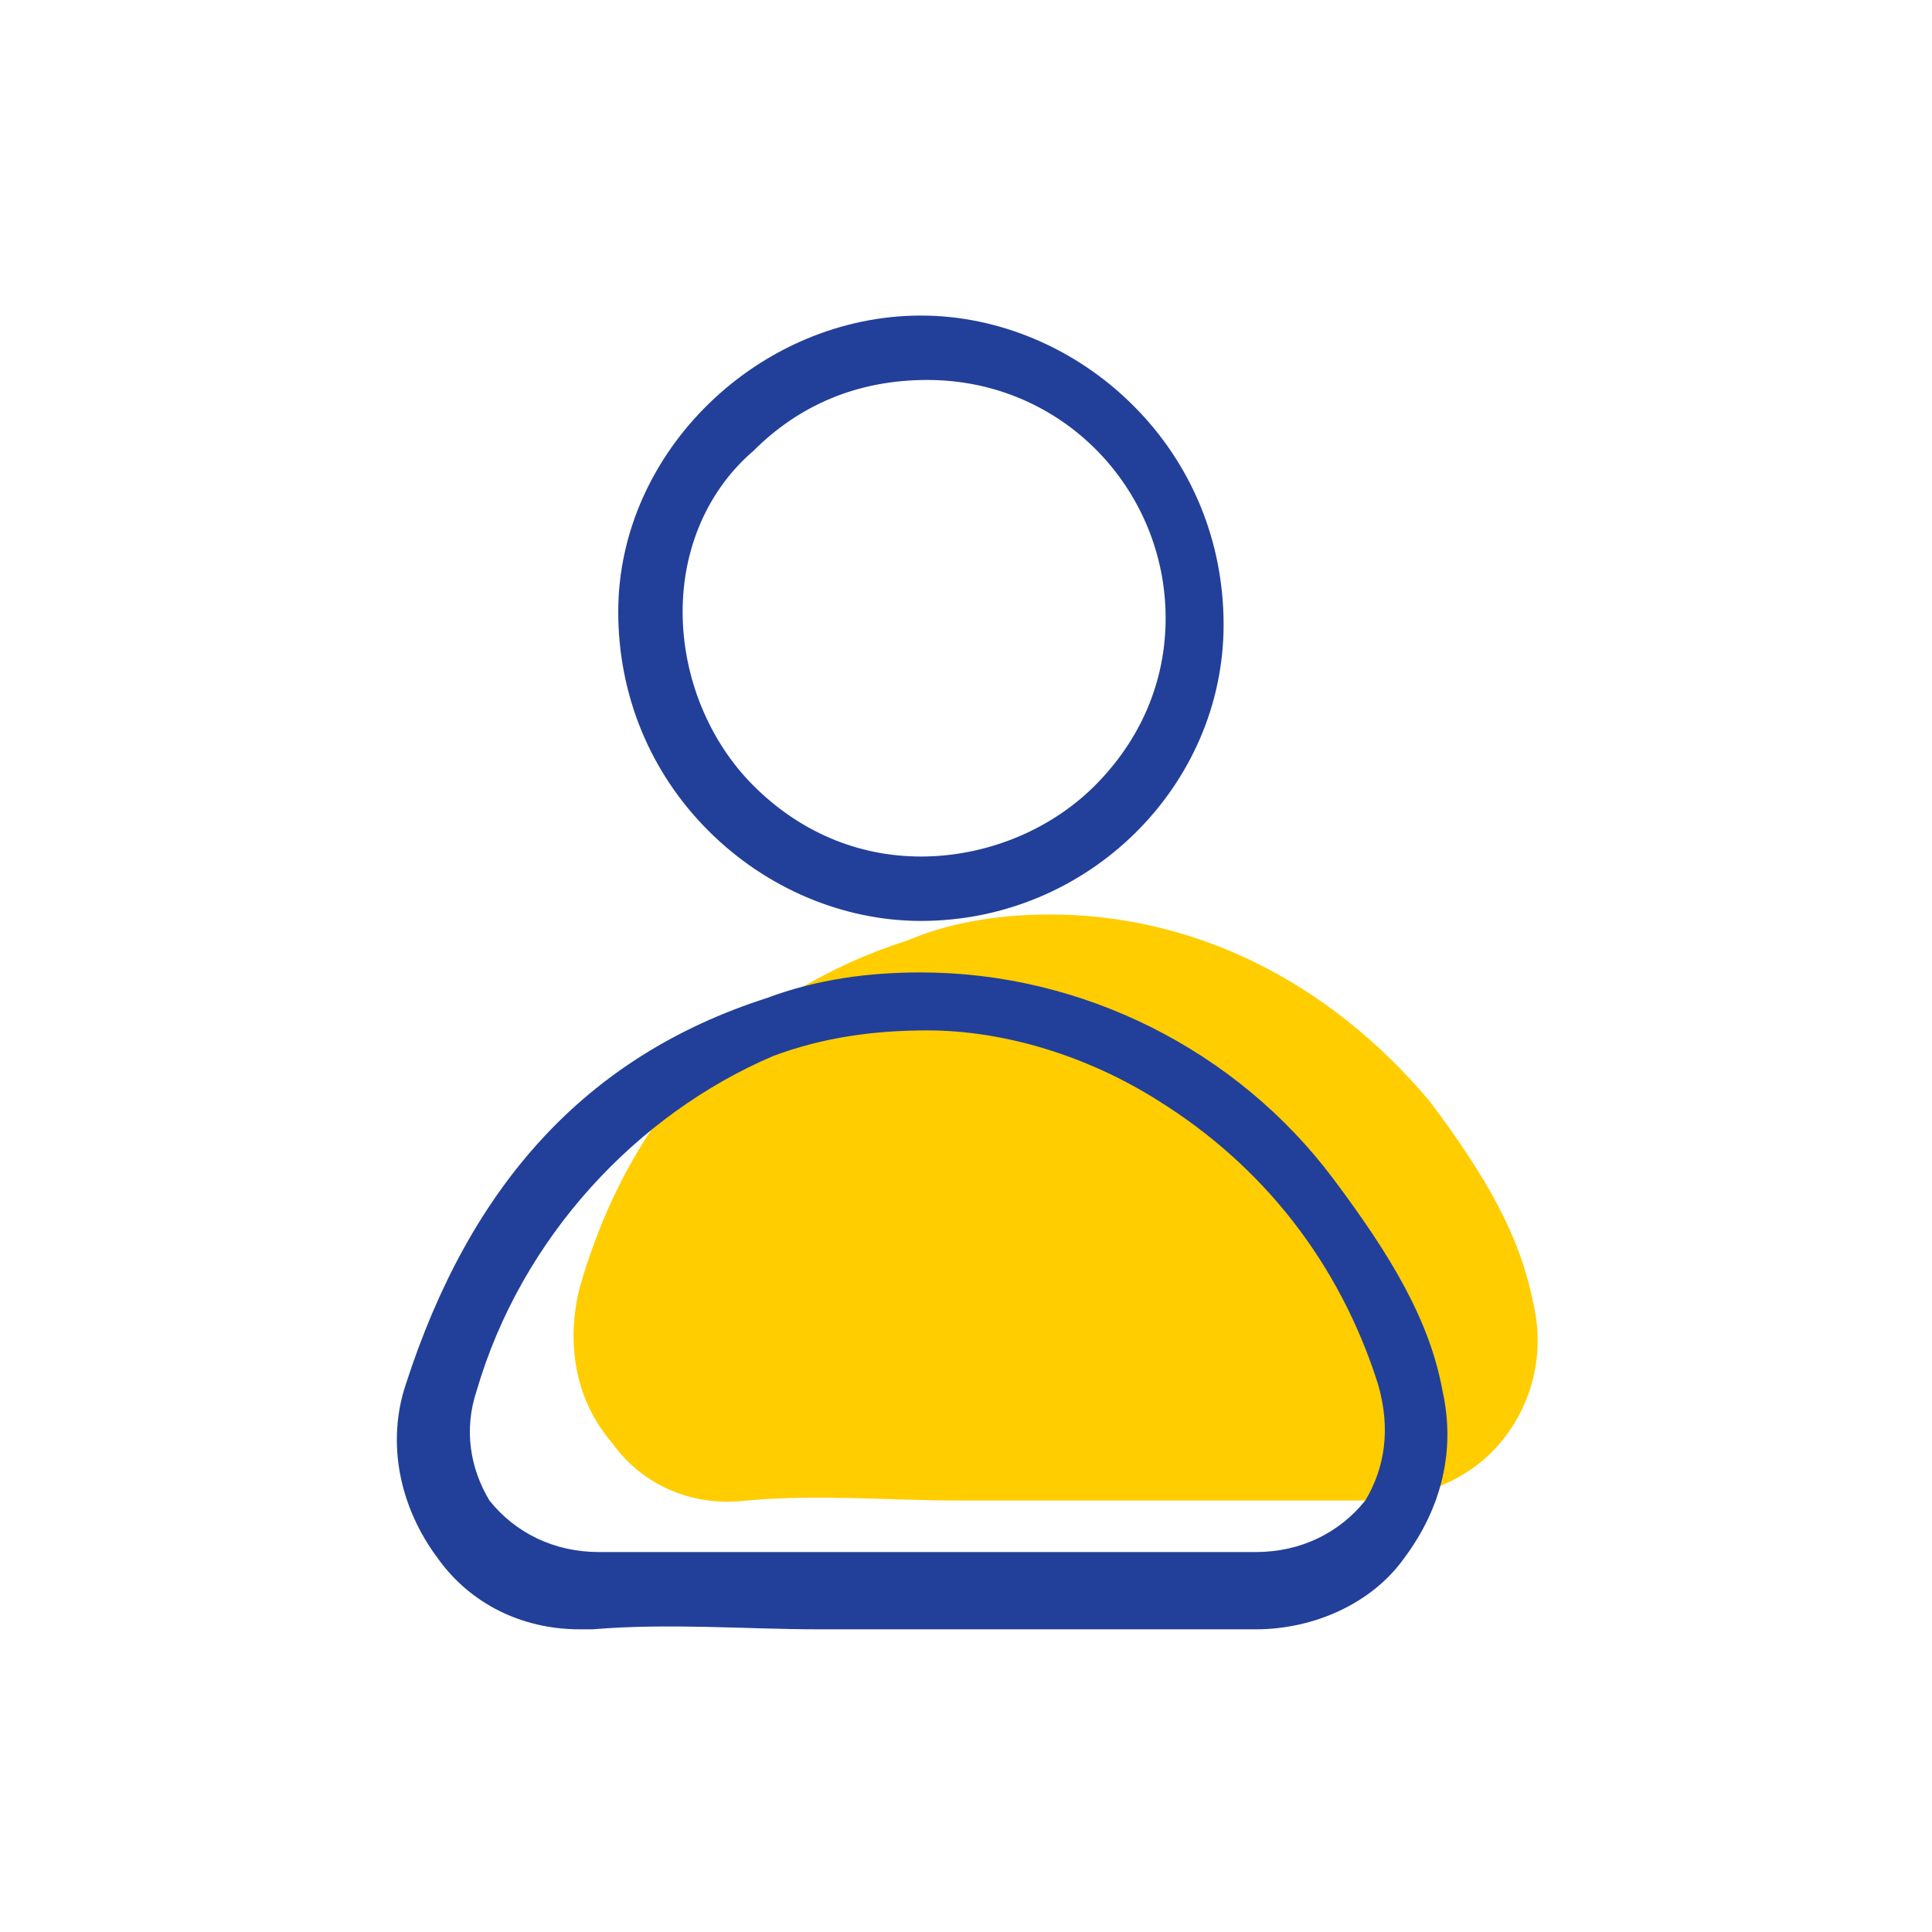 <?xml version="1.0" encoding="utf-8"?>
<!-- Generator: Adobe Illustrator 21.0.0, SVG Export Plug-In . SVG Version: 6.00 Build 0)  -->
<svg version="1.1" id="Layer_1" xmlns="http://www.w3.org/2000/svg" xmlns:xlink="http://www.w3.org/1999/xlink" x="0px" y="0px"
	 viewBox="0 0 30 30" style="enable-background:new 0 0 30 30;" xml:space="preserve">
<style type="text/css">
	.st0{fill:#FFCD00;}
	.st1{fill:#224099;}
</style>
<g>
	<path class="st0" d="M16.3,14.2c-0.7,0-1.5,0.1-2.2,0.4C11.6,15.4,9.8,17.2,9,20c-0.2,0.8-0.1,1.7,0.5,2.4c0.5,0.7,1.3,1,2.1,0.9
		c1.1-0.1,2.2,0,3.3,0c0.5,0,1,0,1.5,0h4.8c0.8,0,1.6-0.3,2.1-0.9c0.5-0.6,0.7-1.4,0.5-2.2c-0.2-1-0.7-1.9-1.6-3.1
		C20.6,15.2,18.5,14.2,16.3,14.2z"/>
	<g>
		<path class="st1" d="M22.4,21.6c-0.2-1.1-0.8-2.1-1.7-3.3c-1.5-2-3.9-3.2-6.4-3.2c-0.8,0-1.6,0.1-2.4,0.4c-2.8,0.9-4.6,2.9-5.6,6
			c-0.3,0.9-0.1,1.9,0.5,2.7c0.5,0.7,1.3,1.1,2.2,1.1c0.1,0,0.1,0,0.2,0c1.2-0.1,2.4,0,3.5,0c0.5,0,1,0,1.6,0h5.2
			c0.9,0,1.8-0.4,2.3-1.1C22.4,23.4,22.6,22.5,22.4,21.6z M21.2,23.3c-0.4,0.5-1,0.8-1.7,0.8l-1.9,0l-8.3,0c-0.7,0-1.3-0.3-1.7-0.8
			c-0.3-0.5-0.4-1.1-0.2-1.7c0.7-2.4,2.5-4.3,4.6-5.2c0.8-0.3,1.6-0.4,2.4-0.4c1.2,0,2.5,0.4,3.6,1.1c1.6,1,2.8,2.5,3.4,4.4
			C21.6,22.2,21.5,22.8,21.2,23.3z"/>
		<path class="st1" d="M14.3,14.3c2.6,0,4.7-2.1,4.7-4.6c0-1.3-0.5-2.5-1.4-3.4c-0.9-0.9-2.1-1.4-3.3-1.4h0c-2.5,0-4.7,2.1-4.7,4.6
			c0,1.3,0.5,2.5,1.4,3.4C11.9,13.8,13.1,14.3,14.3,14.3z M10.6,9.5c0-1,0.4-1.9,1.1-2.5c0.7-0.7,1.6-1.1,2.7-1.1
			c2.1,0,3.7,1.7,3.7,3.7c0,1-0.4,1.9-1.1,2.6c-0.7,0.7-1.7,1.1-2.7,1.1c-1,0-1.9-0.4-2.6-1.1C11,11.5,10.6,10.5,10.6,9.5z"/>
	</g>
</g>
</svg>
